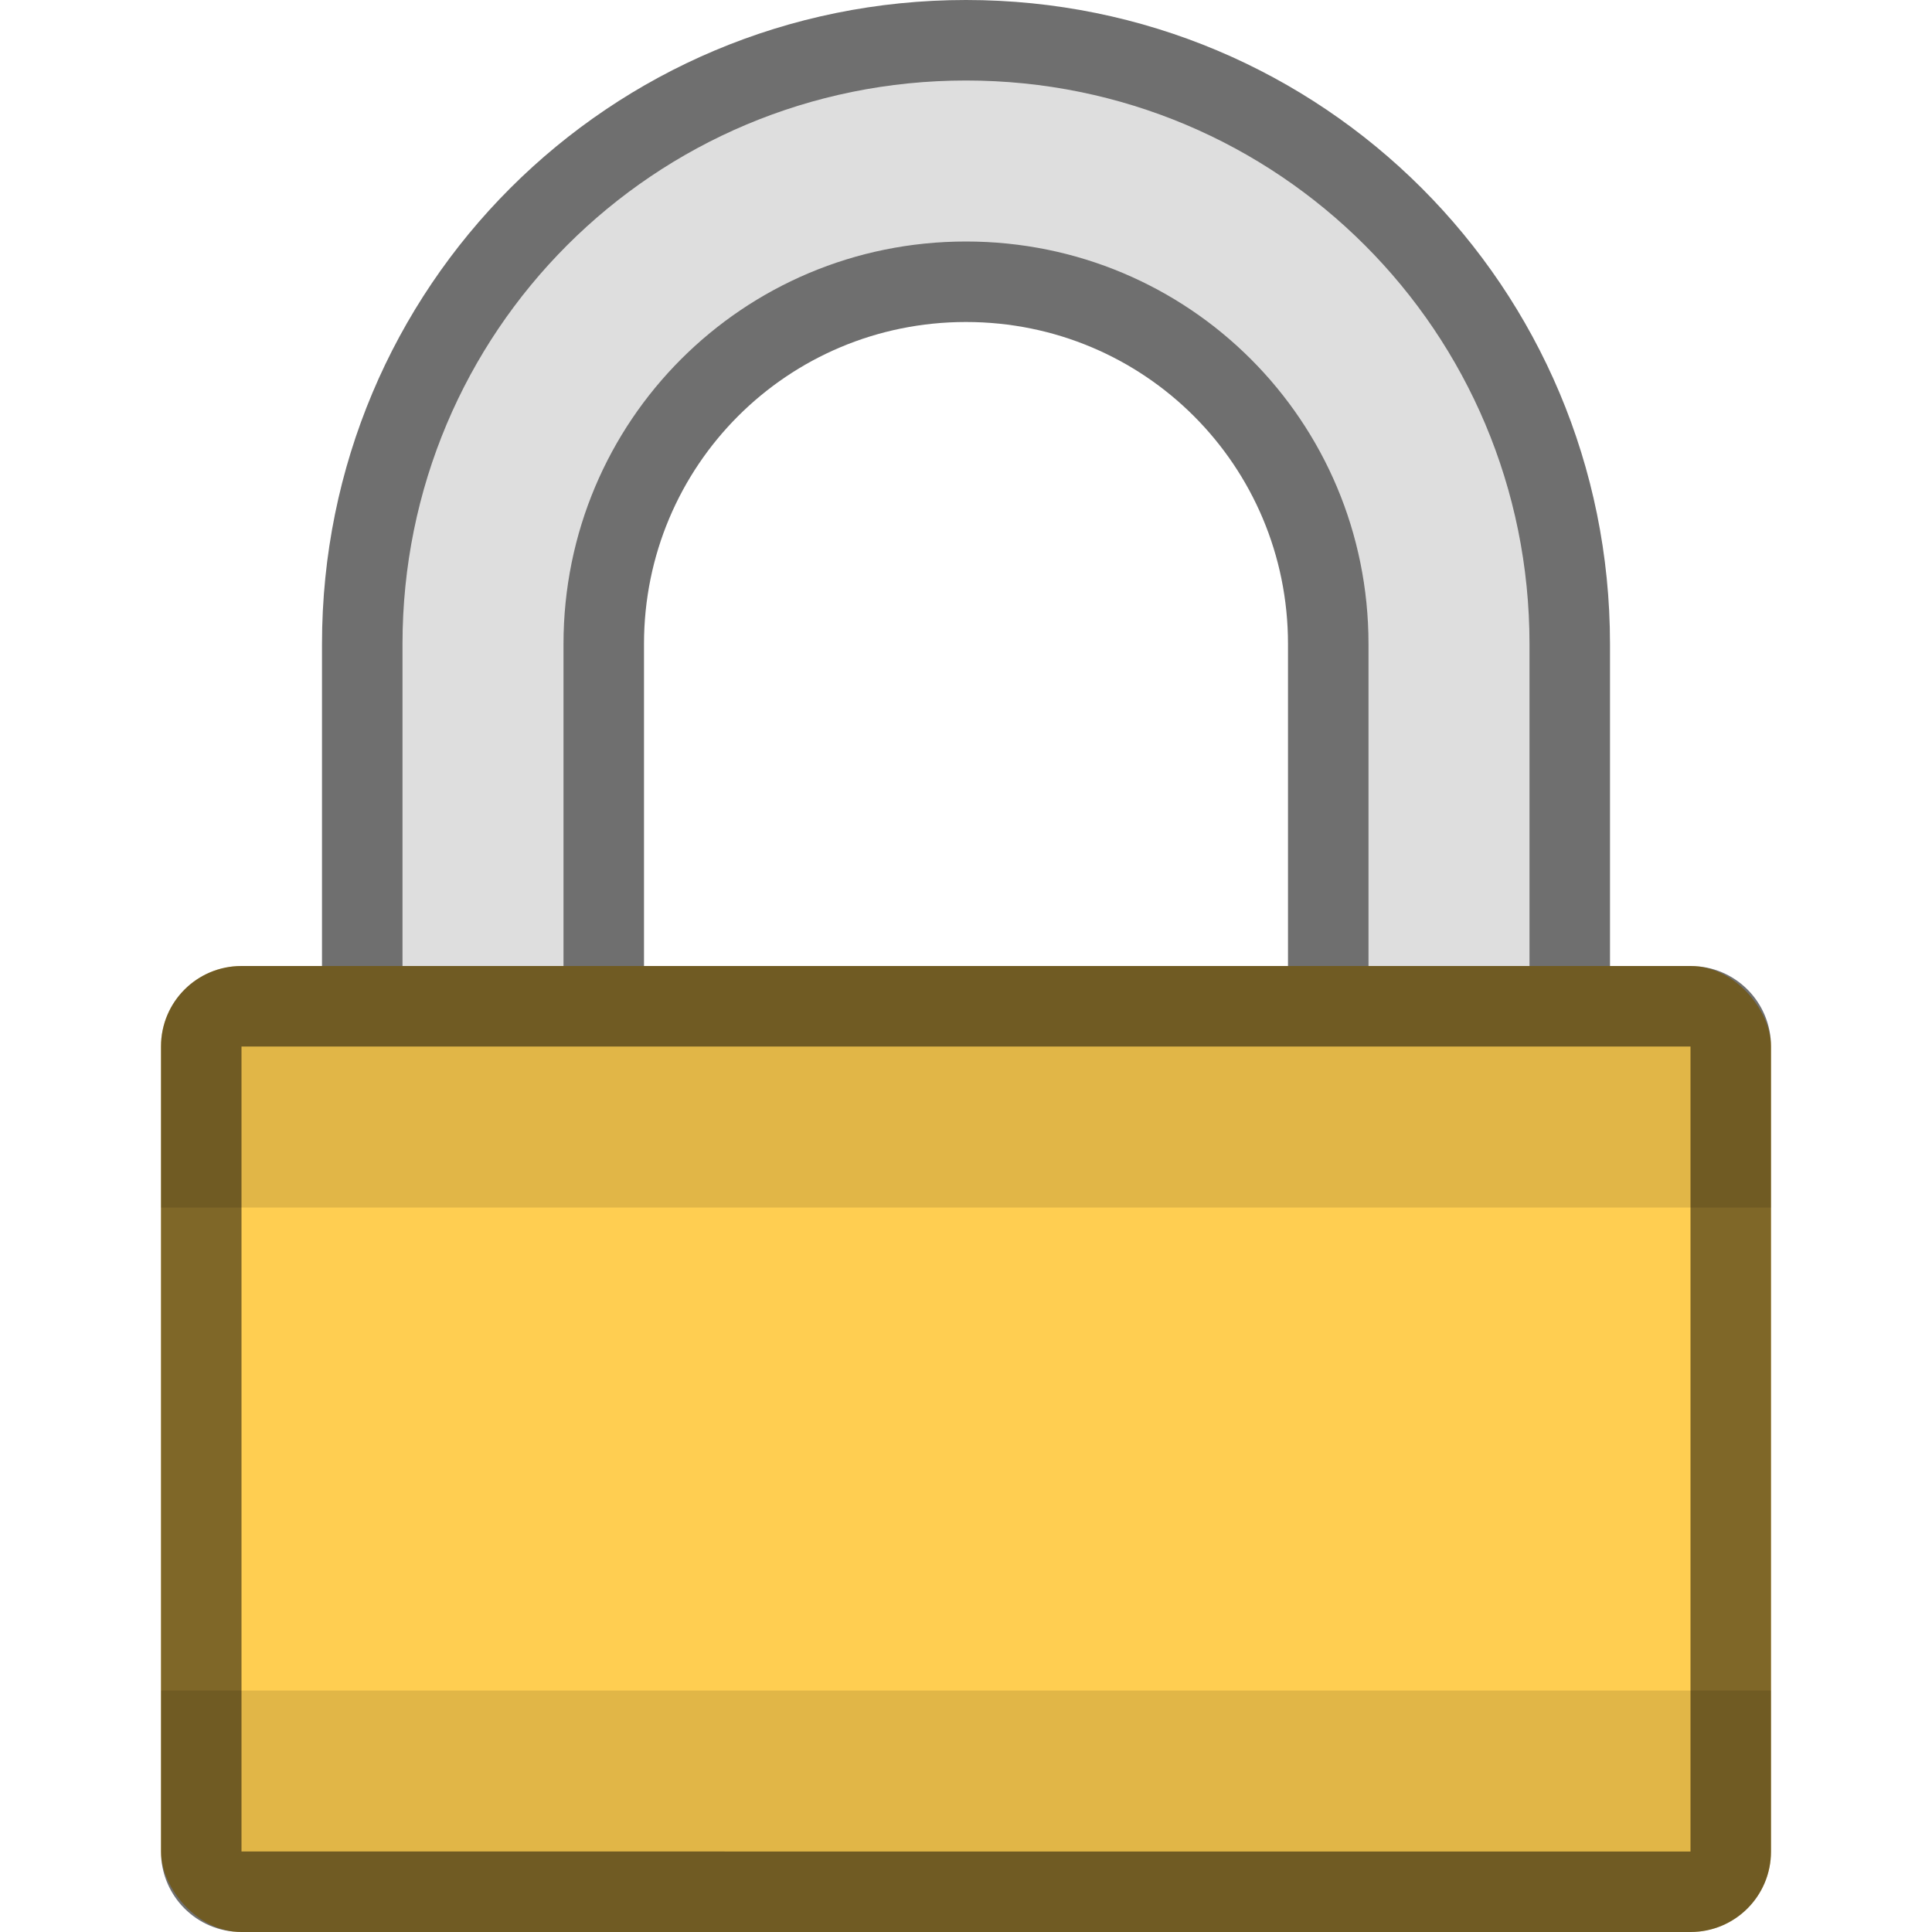 <svg version="1.0" viewBox="0 0 24 24" xmlns="http://www.w3.org/2000/svg"><g stroke-linecap="square"><g transform="translate(-56 -260)"><path d="M116 253c-4.432 0-8 3.568-8 8v13c0 4.432 3.568 8 8 8s8-3.568 8-8v-13c0-4.432-3.568-8-8-8zm0 5c2.216 0 4 1.784 4 4v11.5c0 2.216-1.784 4-4 4s-4-1.784-4-4V262c0-2.216 1.784-4 4-4z" fill="#6f6f6f"/><path d="M116 254c-3.878 0-7 3.122-7 7v14c0 3.878 3.122 7 7 7s7-3.122 7-7v-14c0-3.878-3.122-7-7-7zm0 2c2.77 0 5 2.23 5 5v14c0 2.77-2.23 5-5 5s-5-2.23-5-5v-14c0-2.77 2.23-5 5-5z" fill="#dedede"/><path d="M68 260c-4.432 0-8 3.568-8 8v8c0 4.432 3.568 8 8 8s8-3.568 8-8v-8c0-4.432-3.568-8-8-8zm0 4c2.216 0 4 1.784 4 4v8.5c0 2.216-1.784 4-4 4s-4-1.784-4-4V268c0-2.216 1.784-4 4-4z" fill="#6f6f6f"/><path d="M68 261c-3.878 0-7 3.122-7 7v9c0 3.878 3.122 7 7 7s7-3.122 7-7v-9c0-3.878-3.122-7-7-7zm0 2c2.77 0 5 2.23 5 5v9c0 2.77-2.23 5-5 5s-5-2.23-5-5v-9c0-2.77 2.23-5 5-5z" fill="#dedede"/><path d="M24 268c-2.77 0-5 2.23-5 5v6c0 2.77 2.23 5 5 5s5-2.23 5-5v-6c0-2.77-2.23-5-5-5zm0 4c.554 0 1 .446 1 1v6c0 .554-.446 1-1 1s-1-.446-1-1v-6c0-.554.446-1 1-1z" fill="#6f6f6f"/><path d="M24 269c-2.216 0-4 1.784-4 4v7c0 2.216 1.784 4 4 4s4-1.784 4-4v-7c0-2.216-1.784-4-4-4zm0 2c1.108 0 2 .892 2 2v7c0 1.108-.892 2-2 2s-2-.892-2-2v-7c0-1.108.892-2 2-2z" fill="#dedede"/><path d="M180 238c-6.648 0-12 5.352-12 12v19a11.962 11.962 0 0 0 11.152 11.957 7.965 7.965 0 0 1-7.152-7.941v-21.031a7.967 7.967 0 0 1 7.984-7.985 7.967 7.967 0 0 1 7.984 7.985v21.03a7.966 7.966 0 0 1-7.166 7.944A11.961 11.961 0 0 0 192 269v-19c0-6.648-5.352-12-12-12z" fill="#6f6f6f"/><path d="M179.5 239c-5.817 0-10.5 4.683-10.5 10.5v21c0 5.817 4.683 10.5 10.5 10.5h1c5.817 0 10.5-4.683 10.5-10.5v-21c0-5.817-4.683-10.5-10.5-10.5zm.5 2c4.986 0 9 4.021 9 9.016v19.969c0 4.994-4.014 9.015-9 9.015s-9-4.02-9-9.015v-19.97a8.988 8.988 0 0 1 9-9.015z" fill="#dedede"/><path d="M256 223c-8.31 0-15 6.69-15 15v17c0 8.31 6.69 15 15 15s15-6.69 15-15v-17c0-8.31-6.69-15-15-15zm0 8c4.986 0 9 4.014 9 9v14c0 4.986-4.014 9-9 9s-9-4.014-9-9v-14c0-4.986 4.014-9 9-9z" fill="#6f6f6f"/><path d="M256 224c-7.756 0-14 6.244-14 14v28c0 7.756 6.244 14 14 14s14-6.244 14-14v-28c0-7.756-6.244-14-14-14zm0 4c5.54 0 10 4.46 10 10v28c0 5.54-4.46 10-10 10s-10-4.46-10-10v-28c0-5.54 4.46-10 10-10z" fill="#dedede"/><path d="M376 163c-16.066 0-29 12.934-29 29v25c0 16.066 12.934 29 29 29s29-12.934 29-29v-25c0-16.066-12.934-29-29-29zm0 13c10.526 0 19 8.474 19 19v16.5c0 10.526-8.474 19-19 19s-19-8.474-19-19V195c0-10.526 8.474-19 19-19z" fill="#6f6f6f"/><path d="M376 164c-15.512 0-28 12.488-28 28v56c0 15.512 12.488 28 28 28s28-12.488 28-28v-56c0-15.512-12.488-28-28-28zm0 8c11.08 0 20 8.92 20 20v56c0 11.08-8.92 20-20 20s-20-8.92-20-20v-56c0-11.08 8.92-20 20-20z" fill="#dedede"/><path d="M592 43c-31.578 0-57 25.422-57 57v75h18v-71c0-21.606 17.394-39 39-39s39 17.394 39 39v78h18v-82c0-31.578-25.422-57-57-57z" fill="#6f6f6f"/><path d="M592 44c-31.024 0-56 24.976-56 56v112c0 31.024 24.976 56 56 56s56-24.976 56-56V100c0-31.024-24.976-56-56-56zm0 16c22.16 0 40 17.84 40 40v112c0 22.16-17.84 40-40 40s-40-17.84-40-40V100c0-22.16 17.84-40 40-40z" fill="#dedede"/><rect x="105" y="266" width="22" height="16" ry="2" fill="#ffce51"/><rect x="58" y="272" width="20" height="12" ry="1" fill="#ffce51"/><rect x="18" y="276" width="12" height="8" ry="1" fill="#ffce51"/><rect x="164" y="257" width="32" height="24" ry="3" fill="#ffce51"/><rect x="234" y="248" width="44" height="32" ry="4" fill="#ffce51"/><rect x="332" y="212" width="88" height="64" ry="8" fill="#ffce51"/><rect x="504" y="140" width="176" height="128" ry="16" fill="#ffce51"/><path d="M107 266c-1.108 0-2 .892-2 2v1h22v-1c0-1.108-.892-2-2-2zm-2 13v1c0 1.108.892 2 2 2h18c1.108 0 2-.892 2-2v-1z" fill-opacity=".118"/><path d="M167 257c-1.662 0-3 1.338-3 3v1h32v-1c0-1.662-1.338-3-3-3zm-3 20v1c0 1.662 1.338 3 3 3h26c1.662 0 3-1.338 3-3v-1z" fill-opacity=".118"/><path d="M238 248c-2.216 0-4 1.784-4 4v2h44v-2c0-2.216-1.784-4-4-4zm-4 26v2c0 2.216 1.784 4 4 4h36c2.216 0 4-1.784 4-4v-2z" fill-opacity=".118"/><path d="M59 272c-.554 0-1 .446-1 1v2h20v-2c0-.554-.446-1-1-1zm-1 9v2c0 .554.446 1 1 1h18c.554 0 1-.446 1-1v-2z" fill-opacity=".118"/><path d="M19 276c-.554 0-1 .446-1 1v1h12v-1c0-.554-.446-1-1-1zm-1 6v1c0 .554.446 1 1 1h10c.554 0 1-.446 1-1v-1z" fill-opacity=".118"/><path d="M340 212c-4.432 0-8 3.568-8 8v4h88v-4c0-4.432-3.568-8-8-8zm-8 52v4c0 4.432 3.568 8 8 8h72c4.432 0 8-3.568 8-8v-4z" fill-opacity=".118"/><path d="M520 140c-8.864 0-16 7.136-16 16v7h176v-7c0-8.864-7.136-16-16-16zm-16 104v8c0 8.864 7.136 16 16 16h144c8.864 0 16-7.136 16-16v-8z" fill-opacity=".118"/><path d="M107 266c-1.108 0-2 .892-2 2v12c0 1.108.892 2 2 2h18c1.108 0 2-.892 2-2v-12c0-1.108-.892-2-2-2zm0 1h18c.554 0 1 .446 1 1v11c0 .554-.446 1-1 1h-18c-.554 0-1-.446-1-1v-11c0-.554.446-1 1-1z" fill-opacity=".502"/><path d="M59 272c-.554 0-1 .446-1 1v10c0 .554.446 1 1 1h18c.554 0 1-.446 1-1v-10c0-.554-.446-1-1-1zm0 1h18v10H59z" fill-opacity=".502"/><path d="M19 276c-.554 0-1 .446-1 1v6c0 .554.446 1 1 1h10c.554 0 1-.446 1-1v-6c0-.554-.446-1-1-1zm0 1h10v6H19z" fill-opacity=".502"/><path d="M167 257c-1.662 0-3 1.338-3 3v18c0 1.662 1.338 3 3 3h26c1.662 0 3-1.338 3-3v-18c0-1.662-1.338-3-3-3zm0 1h26c1.108 0 2 .892 2 2v16c0 1.108-.892 2-2 2h-26c-1.108 0-2-.892-2-2v-16c0-1.108.892-2 2-2z" fill-opacity=".502"/><path d="M238 248c-2.216 0-4 1.784-4 4v24c0 2.216 1.784 4 4 4h36c2.216 0 4-1.784 4-4v-24c0-2.216-1.784-4-4-4zm0 1h36c1.662 0 3 1.338 3 3v22c0 1.662-1.338 3-3 3h-36c-1.662 0-3-1.338-3-3v-22c0-1.662 1.338-3 3-3z" fill-opacity=".502"/><path d="M340 212c-4.432 0-8 3.568-8 8v48c0 4.432 3.568 8 8 8h72c4.432 0 8-3.568 8-8v-48c0-4.432-3.568-8-8-8zm0 1h72c3.878 0 7 3.122 7 7v45c0 3.878-3.122 7-7 7h-72c-3.878 0-7-3.122-7-7v-45c0-3.878 3.122-7 7-7z" fill-opacity=".502"/><path d="M520 140c-8.864 0-16 7.136-16 16v96c0 8.864 7.136 16 16 16h144c8.864 0 16-7.136 16-16v-96c0-8.864-7.136-16-16-16zm0 1h144c8.31 0 15 6.69 15 15v92c0 8.31-6.69 15-15 15H520c-8.31 0-15-6.69-15-15v-92c0-8.31 6.69-15 15-15z" fill-opacity=".502"/></g><g transform="translate(-56 -560)"><rect x="56" y="272" width="20" height="12" ry="1" fill="#ffce51"/><rect x="16" y="276" width="12" height="8" ry="1" fill="#ffce51"/><path d="M57 272c-.554 0-1 .446-1 1v2h20v-2c0-.554-.446-1-1-1zm-1 9v2c0 .554.446 1 1 1h18c.554 0 1-.446 1-1v-2z" fill-opacity=".118"/><path d="M17 276c-.554 0-1 .446-1 1v1h12v-1c0-.554-.446-1-1-1zm-1 6v1c0 .554.446 1 1 1h10c.554 0 1-.446 1-1v-1z" fill-opacity=".118"/><g transform="translate(1)" stroke-width="2"><rect x="100" y="266" width="22" height="16" ry="2" fill="#ffce51"/><path d="M102 266c-1.108 0-2 .892-2 2v1h22v-1c0-1.108-.892-2-2-2zm-2 13v1c0 1.108.892 2 2 2h18c1.108 0 2-.892 2-2v-1z" fill-opacity=".118"/><path d="M102 266c-1.108 0-2 .892-2 2v12c0 1.108.892 2 2 2h18c1.108 0 2-.892 2-2v-12c0-1.108-.892-2-2-2zm0 1h18c.554 0 1 .446 1 1v11c0 .554-.446 1-1 1h-18c-.554 0-1-.446-1-1v-11c0-.554.446-1 1-1z" fill-opacity=".502"/></g><path d="M57 272c-.554 0-1 .446-1 1v10c0 .554.446 1 1 1h18c.554 0 1-.446 1-1v-10c0-.554-.446-1-1-1zm0 1h18v10H57z" fill-opacity=".502"/><path d="M17 276c-.554 0-1 .446-1 1v6c0 .554.446 1 1 1h10c.554 0 1-.446 1-1v-6c0-.554-.446-1-1-1zm0 1h10v6H17z" fill-opacity=".502"/><g stroke-width="3"><rect x="156" y="257" width="32" height="24" ry="3" fill="#ffce51"/><path d="M159 257c-1.662 0-3 1.338-3 3v1h32v-1c0-1.662-1.338-3-3-3zm-3 20v1c0 1.662 1.338 3 3 3h26c1.662 0 3-1.338 3-3v-1z" fill-opacity=".118"/><path d="M159 257c-1.662 0-3 1.338-3 3v18c0 1.662 1.338 3 3 3h26c1.662 0 3-1.338 3-3v-18c0-1.662-1.338-3-3-3zm0 1h26c1.108 0 2 .892 2 2v16c0 1.108-.892 2-2 2h-26c-1.108 0-2-.892-2-2v-16c0-1.108.892-2 2-2z" fill-opacity=".502"/></g><g transform="translate(3)" stroke-width="4"><rect x="224" y="248" width="44" height="32" ry="4" fill="#ffce51"/><path d="M228 248c-2.216 0-4 1.784-4 4v2h44v-2c0-2.216-1.784-4-4-4zm-4 26v2c0 2.216 1.784 4 4 4h36c2.216 0 4-1.784 4-4v-2z" fill-opacity=".118"/><path d="M228 248c-2.216 0-4 1.784-4 4v24c0 2.216 1.784 4 4 4h36c2.216 0 4-1.784 4-4v-24c0-2.216-1.784-4-4-4zm0 1h36c1.662 0 3 1.338 3 3v22c0 1.662-1.338 3-3 3h-36c-1.662 0-3-1.338-3-3v-22c0-1.662 1.338-3 3-3z" fill-opacity=".502"/></g><g transform="translate(7)" stroke-width="8"><rect x="312" y="212" width="88" height="64" ry="8" fill="#ffce51"/><path d="M320 212c-4.432 0-8 3.568-8 8v4h88v-4c0-4.432-3.568-8-8-8zm-8 52v4c0 4.432 3.568 8 8 8h72c4.432 0 8-3.568 8-8v-4z" fill-opacity=".118"/><path d="M320 212c-4.432 0-8 3.568-8 8v48c0 4.432 3.568 8 8 8h72c4.432 0 8-3.568 8-8v-48c0-4.432-3.568-8-8-8zm0 1h72c3.878 0 7 3.122 7 7v45c0 3.878-3.122 7-7 7h-72c-3.878 0-7-3.122-7-7v-45c0-3.878 3.122-7 7-7z" fill-opacity=".502"/></g><g transform="translate(-25)" stroke-width="16"><rect x="504" y="140" width="176" height="128" ry="16" fill="#ffce51"/><path d="M520 140c-8.864 0-16 7.136-16 16v7h176v-7c0-8.864-7.136-16-16-16zm-16 104v8c0 8.864 7.136 16 16 16h144c8.864 0 16-7.136 16-16v-8z" fill-opacity=".118"/><path d="M520 140c-8.864 0-16 7.136-16 16v96c0 8.864 7.136 16 16 16h144c8.864 0 16-7.136 16-16v-96c0-8.864-7.136-16-16-16zm0 1h144c8.31 0 15 6.69 15 15v92c0 8.31-6.69 15-15 15H520c-8.31 0-15-6.69-15-15v-92c0-8.31 6.69-15 15-15z" fill-opacity=".502"/></g></g></g></svg>